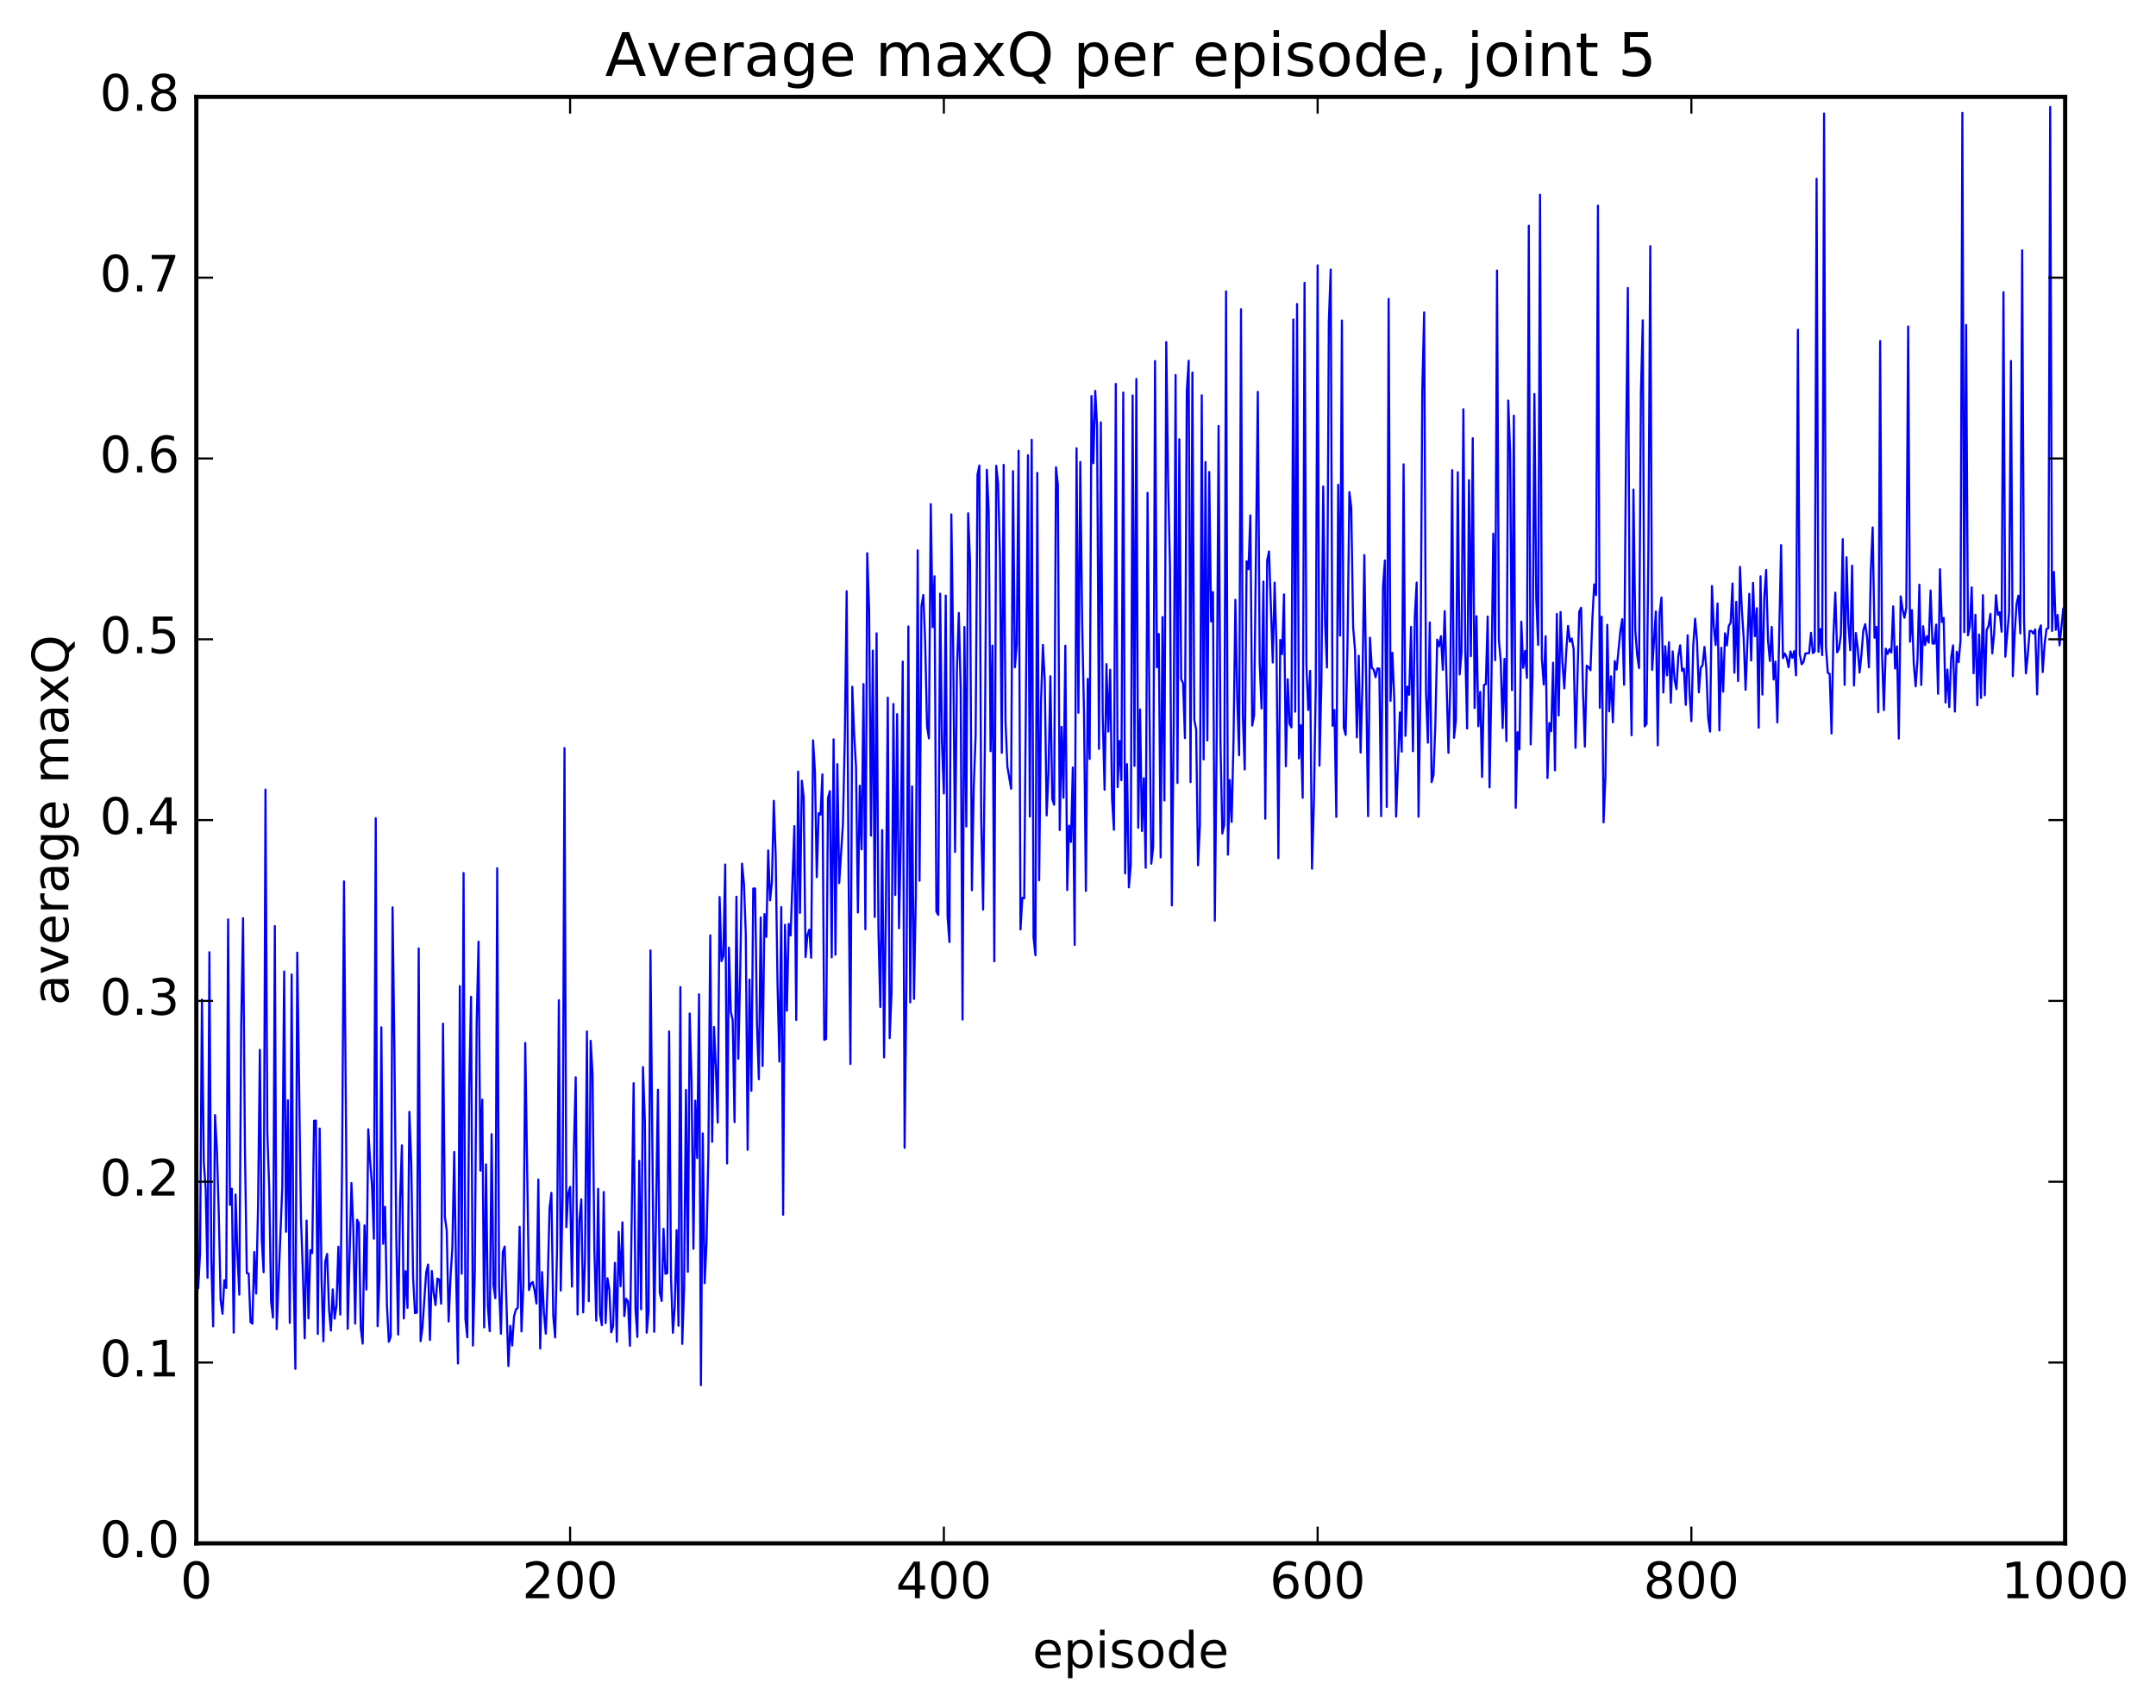 <?xml version="1.0" encoding="utf-8" standalone="no"?>
<!DOCTYPE svg PUBLIC "-//W3C//DTD SVG 1.1//EN"
  "http://www.w3.org/Graphics/SVG/1.1/DTD/svg11.dtd">
<!-- Created with matplotlib (http://matplotlib.org/) -->
<svg height="408pt" version="1.1" viewBox="0 0 515 408" width="515pt" xmlns="http://www.w3.org/2000/svg" xmlns:xlink="http://www.w3.org/1999/xlink">
 <defs>
  <style type="text/css">
*{stroke-linecap:butt;stroke-linejoin:round;stroke-miterlimit:100000;}
  </style>
 </defs>
 <g id="figure_1">
  <g id="patch_1">
   <path d="M 0 408.169 
L 515.768 408.169 
L 515.768 0 
L 0 0 
z
" style="fill:#ffffff;"/>
  </g>
  <g id="axes_1">
   <g id="patch_2">
    <path d="M 46.898 368.742 
L 493.298 368.742 
L 493.298 23.142 
L 46.898 23.142 
z
" style="fill:#ffffff;"/>
   </g>
   <g id="line2d_1">
    <path clip-path="url(#pab1130d948)" d="M 46.898 249.361 
L 47.344 307.793 
L 47.79 299.395 
L 48.237 238.807 
L 48.683 277.746 
L 49.13 284.001 
L 49.576 305.288 
L 50.022 227.512 
L 50.469 300.835 
L 50.915 316.901 
L 51.361 266.405 
L 51.808 274.601 
L 52.254 289.773 
L 52.701 310.57 
L 53.147 313.895 
L 53.593 305.869 
L 54.04 307.733 
L 54.486 219.655 
L 54.933 287.885 
L 55.379 284.012 
L 55.825 318.395 
L 56.272 285.397 
L 56.718 299.731 
L 57.165 309.317 
L 57.611 245.577 
L 58.057 219.372 
L 58.504 274.117 
L 58.95 304.179 
L 59.397 304.303 
L 59.843 315.864 
L 60.289 316.261 
L 60.736 299.124 
L 61.182 309.07 
L 61.629 288.828 
L 62.075 250.839 
L 62.522 296.047 
L 62.968 303.965 
L 63.414 188.643 
L 63.861 270.671 
L 64.307 283.868 
L 64.754 310.915 
L 65.2 314.803 
L 65.646 221.254 
L 66.093 317.561 
L 67.432 283.513 
L 67.878 232.112 
L 68.325 294.306 
L 68.771 262.89 
L 69.218 316.062 
L 69.664 232.817 
L 70.11 302.98 
L 70.557 327.06 
L 71.003 227.614 
L 71.896 291.284 
L 72.342 303.925 
L 72.789 319.759 
L 73.235 291.626 
L 73.681 315.003 
L 74.128 298.71 
L 74.574 299.406 
L 75.021 267.782 
L 75.467 267.726 
L 75.913 318.722 
L 76.36 269.63 
L 76.806 305.56 
L 77.253 320.482 
L 77.699 301.413 
L 78.145 299.593 
L 78.592 312.797 
L 79.038 317.933 
L 79.485 308.068 
L 79.931 315.063 
L 80.377 311.858 
L 80.824 297.871 
L 81.27 314.1 
L 81.717 278.121 
L 82.163 210.586 
L 83.056 317.509 
L 83.949 282.649 
L 84.395 293.565 
L 84.841 316.26 
L 85.288 291.425 
L 85.734 292.252 
L 86.181 317.376 
L 86.627 321.033 
L 87.073 292.776 
L 87.52 308.104 
L 87.966 269.798 
L 88.413 277.514 
L 88.859 283.23 
L 89.305 295.954 
L 89.752 195.473 
L 90.198 316.854 
L 90.645 305.58 
L 91.091 245.444 
L 91.537 297.174 
L 91.984 288.346 
L 92.43 311.903 
L 92.877 320.593 
L 93.323 319.349 
L 93.769 216.791 
L 94.216 251.337 
L 94.662 295.784 
L 95.109 318.871 
L 95.555 286.948 
L 96.001 273.645 
L 96.448 315.02 
L 96.894 303.701 
L 97.341 312.473 
L 97.787 265.641 
L 98.234 277.731 
L 98.68 305.306 
L 99.126 313.736 
L 99.573 313.625 
L 100.019 226.594 
L 100.466 320.45 
L 100.912 317.19 
L 101.805 303.983 
L 102.251 302.133 
L 102.698 320.17 
L 103.144 303.664 
L 103.59 308.887 
L 104.037 311.82 
L 104.483 305.472 
L 104.93 305.758 
L 105.376 311.502 
L 105.822 244.579 
L 106.269 290.771 
L 106.715 294.038 
L 107.162 315.746 
L 107.608 305.316 
L 108.054 297.984 
L 108.501 275.23 
L 108.947 304.165 
L 109.394 325.771 
L 109.84 235.616 
L 110.286 304.316 
L 110.733 208.587 
L 111.179 315.062 
L 111.626 319.521 
L 112.072 260.028 
L 112.518 238.155 
L 112.965 321.5 
L 113.411 304.255 
L 113.858 244.625 
L 114.304 224.996 
L 114.75 279.698 
L 115.197 262.741 
L 115.643 317.142 
L 116.09 278.2 
L 116.536 312.041 
L 116.982 318.061 
L 117.429 270.949 
L 117.875 307.1 
L 118.322 310.185 
L 118.768 207.449 
L 119.214 307.351 
L 119.661 318.656 
L 120.107 299.128 
L 120.553 297.835 
L 121.446 326.387 
L 121.893 316.765 
L 122.339 321.491 
L 122.785 314.521 
L 123.232 312.852 
L 123.678 312.481 
L 124.125 293.104 
L 124.571 318.108 
L 125.017 307.003 
L 125.464 249.188 
L 126.357 308.242 
L 126.803 306.702 
L 127.249 306.292 
L 127.696 308.323 
L 128.142 311.457 
L 128.589 281.829 
L 129.035 322.201 
L 129.482 303.926 
L 129.928 313.756 
L 130.374 318.652 
L 130.821 306.731 
L 131.267 288.701 
L 131.714 285 
L 132.16 314.399 
L 132.606 319.553 
L 133.053 298.955 
L 133.499 238.976 
L 133.946 308.36 
L 134.392 285.537 
L 134.838 178.721 
L 135.285 293.208 
L 135.731 285.205 
L 136.178 283.582 
L 136.624 307.407 
L 137.07 275.046 
L 137.517 257.387 
L 137.963 314.065 
L 138.41 291.391 
L 138.856 286.555 
L 139.302 313.562 
L 139.749 300.714 
L 140.195 246.443 
L 140.642 310.885 
L 141.088 248.668 
L 141.534 256.528 
L 141.981 298.521 
L 142.427 315.546 
L 142.874 284.049 
L 143.32 313.983 
L 143.766 316.632 
L 144.213 284.798 
L 144.659 316.114 
L 145.106 305.403 
L 145.552 308.048 
L 145.998 318.326 
L 146.445 316.922 
L 146.891 301.723 
L 147.338 320.593 
L 147.784 294.311 
L 148.23 307.308 
L 148.677 292.045 
L 149.123 314.456 
L 149.57 310.323 
L 150.016 310.909 
L 150.462 321.562 
L 151.355 258.798 
L 151.802 312.783 
L 152.248 319.422 
L 152.694 277.359 
L 153.141 312.831 
L 153.587 254.951 
L 154.034 267.663 
L 154.48 318.41 
L 154.926 313.234 
L 155.373 227.079 
L 156.266 318.196 
L 157.158 260.362 
L 157.605 308.834 
L 158.051 310.829 
L 158.498 293.569 
L 158.944 304.365 
L 159.39 304.173 
L 159.837 246.449 
L 160.283 305.145 
L 160.73 318.441 
L 161.176 312.244 
L 161.622 293.908 
L 162.069 316.744 
L 162.515 235.84 
L 162.962 321.086 
L 163.408 307.975 
L 163.854 260.409 
L 164.301 303.874 
L 164.747 242.149 
L 165.194 258.471 
L 165.64 298.368 
L 166.086 262.977 
L 166.533 276.687 
L 166.979 237.563 
L 167.425 330.949 
L 167.872 270.799 
L 168.318 306.569 
L 168.765 296.963 
L 169.211 275.473 
L 169.657 223.467 
L 170.104 272.802 
L 170.55 245.366 
L 170.997 255.226 
L 171.443 268.22 
L 171.889 214.306 
L 172.336 229.651 
L 172.782 228.37 
L 173.229 206.545 
L 173.675 277.993 
L 174.121 226.418 
L 174.568 241.732 
L 175.014 243.781 
L 175.461 268.108 
L 175.907 214.236 
L 176.353 252.947 
L 176.8 233.034 
L 177.246 206.345 
L 177.693 211.004 
L 178.139 222.988 
L 178.585 274.727 
L 179.032 234.047 
L 179.478 260.63 
L 179.925 212.288 
L 180.371 212.279 
L 180.817 244.718 
L 181.264 257.862 
L 181.71 219.198 
L 182.157 254.701 
L 182.603 218.399 
L 183.049 223.845 
L 183.496 203.193 
L 183.942 215.119 
L 184.389 210.706 
L 184.835 191.327 
L 185.281 204.321 
L 185.728 235.269 
L 186.174 253.654 
L 186.621 216.719 
L 187.067 290.24 
L 187.513 220.955 
L 187.96 241.487 
L 188.406 220.727 
L 188.853 223.505 
L 189.745 197.373 
L 190.192 243.701 
L 190.638 184.356 
L 191.085 218.109 
L 191.531 186.531 
L 191.977 190.523 
L 192.424 228.669 
L 192.87 223.379 
L 193.317 222.122 
L 193.763 228.85 
L 194.209 176.88 
L 194.656 184.185 
L 195.102 209.579 
L 195.549 194.289 
L 195.995 194.634 
L 196.441 185.007 
L 196.888 248.439 
L 197.334 248.238 
L 197.781 190.694 
L 198.227 189.028 
L 198.673 228.732 
L 199.12 176.64 
L 199.566 228.114 
L 200.013 182.571 
L 200.459 210.998 
L 201.352 196.803 
L 201.798 176.043 
L 202.245 141.257 
L 202.691 207.976 
L 203.137 254.208 
L 203.584 164.081 
L 204.03 175.437 
L 204.477 183.23 
L 204.923 218.031 
L 205.369 187.719 
L 205.816 202.934 
L 206.262 163.429 
L 206.709 222.036 
L 207.155 132.173 
L 207.601 145.678 
L 208.048 199.663 
L 208.494 155.463 
L 208.941 219.087 
L 209.387 151.322 
L 209.833 222.485 
L 210.28 240.607 
L 210.726 198.317 
L 211.173 252.644 
L 211.619 216.035 
L 212.065 166.683 
L 212.512 248.046 
L 212.958 237.122 
L 213.405 168.178 
L 213.851 213.841 
L 214.298 170.623 
L 214.744 221.79 
L 215.19 198.976 
L 215.637 158.072 
L 216.083 274.246 
L 216.53 233.529 
L 216.976 149.674 
L 217.422 239.499 
L 217.869 187.895 
L 218.315 238.668 
L 218.762 213.978 
L 219.208 131.497 
L 219.654 210.432 
L 220.101 144.916 
L 220.547 142.152 
L 220.994 153.367 
L 221.44 173.52 
L 221.886 176.422 
L 222.333 120.435 
L 222.779 149.856 
L 223.226 137.695 
L 223.672 217.781 
L 224.118 218.599 
L 224.565 141.846 
L 225.011 177.529 
L 225.458 189.581 
L 225.904 142.294 
L 226.35 219.142 
L 226.797 225.089 
L 227.243 122.905 
L 227.69 155.093 
L 228.136 203.572 
L 228.582 160.201 
L 229.029 146.443 
L 229.475 164.691 
L 229.922 243.593 
L 230.368 149.813 
L 230.814 197.477 
L 231.261 122.638 
L 231.707 134.18 
L 232.154 212.696 
L 232.6 187.863 
L 233.046 175.827 
L 233.493 113.382 
L 233.939 111.224 
L 234.386 195.846 
L 234.832 217.347 
L 235.278 175.672 
L 235.725 112.243 
L 236.171 122.08 
L 236.618 179.484 
L 237.064 154.244 
L 237.51 229.689 
L 237.957 111.3 
L 238.403 115.352 
L 238.85 132.315 
L 239.296 179.877 
L 239.742 111.061 
L 240.189 172.405 
L 240.635 183.176 
L 241.528 188.46 
L 241.974 112.559 
L 242.421 159.444 
L 242.867 154.04 
L 243.314 107.698 
L 243.76 222.068 
L 244.206 214.512 
L 244.653 214.631 
L 245.546 108.762 
L 245.992 195.093 
L 246.438 105.064 
L 246.885 223.993 
L 247.331 228.231 
L 247.778 112.98 
L 248.224 210.325 
L 248.67 167.623 
L 249.117 154.089 
L 249.563 162.753 
L 250.01 194.834 
L 250.456 184.424 
L 250.902 161.569 
L 251.349 190.89 
L 251.795 192.281 
L 252.242 111.641 
L 252.688 115.851 
L 253.134 198.328 
L 253.581 173.669 
L 254.027 190.625 
L 254.474 154.266 
L 254.92 212.67 
L 255.366 197.279 
L 255.813 201.168 
L 256.259 183.373 
L 256.705 225.768 
L 257.152 107.119 
L 257.598 170.292 
L 258.045 110.372 
L 258.491 148.784 
L 258.938 170.487 
L 259.384 212.87 
L 259.83 162.206 
L 260.277 181.343 
L 260.723 94.603 
L 261.17 110.675 
L 261.616 93.397 
L 262.062 102.012 
L 262.509 178.923 
L 262.955 100.909 
L 263.401 170.918 
L 263.848 188.694 
L 264.294 158.674 
L 264.741 174.793 
L 265.187 160.015 
L 265.634 190.88 
L 266.08 198.256 
L 266.526 91.722 
L 266.973 188.058 
L 267.419 177.04 
L 267.865 186.416 
L 268.312 93.776 
L 268.758 208.686 
L 269.205 182.575 
L 269.651 212.021 
L 270.098 206.661 
L 270.544 94.47 
L 270.99 182.986 
L 271.437 90.551 
L 271.883 197.776 
L 272.329 169.505 
L 272.776 198.546 
L 273.222 185.937 
L 273.669 207.334 
L 274.115 117.745 
L 274.562 168.685 
L 275.008 206.374 
L 275.454 202.434 
L 275.901 86.258 
L 276.347 159.439 
L 276.793 151.465 
L 277.24 204.86 
L 277.686 147.414 
L 278.133 191.244 
L 278.579 81.734 
L 279.026 115.141 
L 279.472 135.522 
L 279.918 216.324 
L 280.365 172.713 
L 280.811 89.594 
L 281.257 187.079 
L 281.704 104.951 
L 282.15 162.272 
L 282.597 163.227 
L 283.043 176.35 
L 283.49 93.394 
L 283.936 86.181 
L 284.382 186.872 
L 284.829 88.992 
L 285.275 172.044 
L 285.721 174.213 
L 286.168 206.745 
L 286.614 197.102 
L 287.061 94.434 
L 287.507 181.45 
L 287.954 110.391 
L 288.4 176.905 
L 288.846 112.769 
L 289.293 148.478 
L 289.739 141.439 
L 290.185 219.976 
L 290.632 175.868 
L 291.078 101.775 
L 291.525 177.024 
L 291.971 199.146 
L 292.418 197.095 
L 292.864 69.617 
L 293.31 204.209 
L 293.757 186.359 
L 294.203 196.386 
L 294.649 176.823 
L 295.096 143.302 
L 295.542 167.061 
L 295.989 180.457 
L 296.435 73.874 
L 296.882 171.272 
L 297.328 183.855 
L 297.774 134.094 
L 298.221 136.001 
L 298.667 123.131 
L 299.113 173.352 
L 299.56 170.91 
L 300.453 93.622 
L 300.899 158.505 
L 301.346 169.28 
L 301.792 138.958 
L 302.238 195.599 
L 302.685 133.914 
L 303.131 131.749 
L 304.024 158.294 
L 304.47 139.2 
L 304.917 154.571 
L 305.363 205.043 
L 305.81 152.868 
L 306.256 156.285 
L 306.702 142.017 
L 307.149 183.081 
L 307.595 162.279 
L 308.041 172.962 
L 308.488 173.81 
L 308.934 76.32 
L 309.381 170.043 
L 309.827 72.633 
L 310.274 181.214 
L 310.72 173.286 
L 311.166 190.619 
L 311.613 67.573 
L 312.059 158.851 
L 312.505 169.623 
L 312.952 160.284 
L 313.398 207.554 
L 313.845 191.531 
L 314.291 164.103 
L 314.738 63.392 
L 315.184 182.957 
L 315.63 163.552 
L 316.077 116.219 
L 316.523 148.837 
L 316.969 159.489 
L 317.416 76.802 
L 317.862 64.397 
L 318.309 173.408 
L 318.755 169.639 
L 319.202 195.191 
L 319.648 115.805 
L 320.094 151.852 
L 320.541 76.569 
L 320.987 173.861 
L 321.433 175.588 
L 321.88 153.724 
L 322.326 117.578 
L 322.773 121.344 
L 323.219 149.82 
L 323.666 155.27 
L 324.112 176.19 
L 324.558 156.651 
L 325.005 179.812 
L 325.451 162.929 
L 325.897 132.621 
L 326.79 195.017 
L 327.237 152.349 
L 327.683 159.56 
L 328.13 159.976 
L 328.576 161.808 
L 329.022 159.684 
L 329.469 159.764 
L 329.915 195 
L 330.361 140.094 
L 330.808 133.91 
L 331.254 192.808 
L 331.701 71.421 
L 332.147 167.472 
L 332.594 155.95 
L 333.04 166.901 
L 333.486 195.094 
L 334.379 170.221 
L 334.825 179.604 
L 335.272 110.94 
L 335.718 175.823 
L 336.165 164.049 
L 336.611 165.994 
L 337.058 149.769 
L 337.504 179.492 
L 337.95 147.423 
L 338.397 139.178 
L 338.843 195.135 
L 339.289 164.818 
L 339.736 93.448 
L 340.182 74.64 
L 340.629 165.323 
L 341.075 177.448 
L 341.522 148.705 
L 341.968 186.871 
L 342.414 185.223 
L 342.861 172.913 
L 343.307 152.81 
L 343.753 154.385 
L 344.2 152.007 
L 344.646 160.029 
L 345.093 146.021 
L 345.986 179.875 
L 346.432 163.468 
L 346.878 112.329 
L 347.325 176.28 
L 347.771 172.059 
L 348.217 112.831 
L 348.664 161.146 
L 349.11 155.927 
L 349.557 97.759 
L 350.003 155.093 
L 350.45 174.066 
L 350.896 114.733 
L 351.342 156.765 
L 351.789 104.703 
L 352.235 169.168 
L 352.682 147.223 
L 353.128 173.507 
L 353.574 165.302 
L 354.021 185.652 
L 354.467 163.663 
L 354.913 163.486 
L 355.36 147.295 
L 355.806 188.122 
L 356.253 162.887 
L 356.699 127.493 
L 357.146 157.745 
L 357.592 64.642 
L 358.038 152.867 
L 358.485 158.002 
L 358.931 173.942 
L 359.377 157.411 
L 359.824 177.067 
L 360.27 95.694 
L 360.717 107.854 
L 361.163 164.889 
L 361.61 99.304 
L 362.056 193.016 
L 362.502 174.932 
L 362.949 179.068 
L 363.395 148.53 
L 363.841 159.566 
L 364.288 155.529 
L 364.734 161.963 
L 365.181 53.922 
L 365.627 177.851 
L 366.074 161.464 
L 366.52 94.138 
L 366.966 143.089 
L 367.413 154.093 
L 367.859 46.507 
L 368.305 157.398 
L 368.752 163.552 
L 369.198 152.019 
L 369.645 185.89 
L 370.091 172.767 
L 370.538 174.698 
L 370.984 158.333 
L 371.43 184.055 
L 371.877 146.682 
L 372.323 170.951 
L 372.769 146.226 
L 373.216 158.265 
L 373.662 164.485 
L 374.109 155.875 
L 374.555 149.55 
L 375.002 153.353 
L 375.448 152.55 
L 375.894 155.102 
L 376.341 178.676 
L 377.233 146.143 
L 377.68 145.215 
L 378.126 165.059 
L 378.573 178.397 
L 379.019 159.048 
L 379.466 159.423 
L 379.912 160.145 
L 380.358 148.078 
L 380.805 139.634 
L 381.251 142.196 
L 381.697 49.124 
L 382.144 169.123 
L 382.59 147.328 
L 383.037 196.484 
L 383.483 185.662 
L 383.93 149.279 
L 384.376 169.955 
L 384.822 161.593 
L 385.269 172.57 
L 385.715 157.946 
L 386.161 159.983 
L 387.054 150.78 
L 387.501 147.949 
L 387.947 163.607 
L 388.394 108.991 
L 388.84 68.8 
L 389.286 152.232 
L 389.733 175.681 
L 390.179 116.956 
L 390.625 150.744 
L 391.072 156.505 
L 391.518 159.647 
L 391.965 93.808 
L 392.411 76.525 
L 392.858 173.564 
L 393.304 172.967 
L 393.75 131.471 
L 394.197 58.813 
L 394.643 160.054 
L 395.536 146.082 
L 395.982 178.09 
L 396.429 146.486 
L 396.875 142.754 
L 397.322 165.453 
L 397.768 154.374 
L 398.214 161.352 
L 398.661 153.435 
L 399.107 167.907 
L 399.553 155.648 
L 400 162.41 
L 400.446 164.645 
L 400.893 156.747 
L 401.339 154.184 
L 401.786 160.301 
L 402.232 159.76 
L 402.678 168.417 
L 403.125 151.781 
L 403.571 165.314 
L 404.017 172.311 
L 404.464 154.267 
L 404.91 147.829 
L 405.357 153.085 
L 405.803 165.423 
L 406.25 159.527 
L 406.696 158.895 
L 407.142 154.572 
L 407.589 159.906 
L 408.035 171.634 
L 408.481 174.802 
L 408.928 140.008 
L 409.374 149.805 
L 409.821 154.118 
L 410.267 144.181 
L 410.714 174.526 
L 411.16 154.767 
L 411.606 165.252 
L 412.053 151.314 
L 412.499 154.21 
L 412.945 149.551 
L 413.392 148.766 
L 413.838 139.414 
L 414.285 160.733 
L 414.731 143.8 
L 415.178 162.727 
L 415.624 135.441 
L 416.07 145.678 
L 416.517 152.54 
L 416.963 164.817 
L 417.856 141.87 
L 418.302 157.824 
L 418.749 139.251 
L 419.195 152.013 
L 419.642 145.321 
L 420.088 173.87 
L 420.534 137.694 
L 420.981 165.953 
L 421.427 142.761 
L 421.873 136.171 
L 422.32 153.027 
L 422.766 157.932 
L 423.213 149.777 
L 423.659 162.356 
L 424.106 158.066 
L 424.552 172.606 
L 425.445 130.25 
L 425.891 157.241 
L 426.337 156.15 
L 426.784 157.091 
L 427.23 159.408 
L 427.677 155.634 
L 428.123 157.173 
L 428.57 155.58 
L 429.016 161.358 
L 429.462 78.778 
L 429.909 156.31 
L 430.355 158.721 
L 430.801 158.161 
L 431.248 156.135 
L 432.141 156.06 
L 432.587 151.187 
L 433.034 156.048 
L 433.48 155.608 
L 433.926 42.713 
L 434.373 155.727 
L 434.819 150.299 
L 435.265 156.538 
L 435.712 27.122 
L 436.158 154.484 
L 436.605 160.77 
L 437.051 161.02 
L 437.498 175.259 
L 437.944 151.934 
L 438.39 141.601 
L 438.837 155.865 
L 439.283 155.012 
L 439.729 151.628 
L 440.176 128.827 
L 440.622 163.629 
L 441.069 133.151 
L 441.515 149.012 
L 441.962 155.352 
L 442.408 135.147 
L 442.854 163.779 
L 443.301 151.234 
L 443.747 154.754 
L 444.193 160.683 
L 444.64 156.408 
L 445.086 150.633 
L 445.533 149.12 
L 445.979 152.155 
L 446.425 159.433 
L 446.872 136.56 
L 447.318 126.004 
L 447.765 152.377 
L 448.211 149.772 
L 448.658 170.172 
L 449.104 81.481 
L 449.55 155.887 
L 449.997 169.66 
L 450.443 154.987 
L 450.889 156.262 
L 451.336 155.103 
L 451.782 155.918 
L 452.229 144.876 
L 452.675 159.729 
L 453.122 154.431 
L 453.568 176.473 
L 454.014 142.496 
L 454.461 145.534 
L 454.907 147.611 
L 455.353 145.182 
L 455.8 78.002 
L 456.246 153.332 
L 456.693 145.769 
L 457.139 158.579 
L 457.586 163.995 
L 458.032 157.571 
L 458.478 139.691 
L 458.925 163.666 
L 459.371 149.624 
L 459.817 154.146 
L 460.264 152.009 
L 460.71 153.551 
L 461.157 141.081 
L 461.603 153.743 
L 462.05 153.792 
L 462.496 149.23 
L 462.942 165.764 
L 463.389 135.975 
L 463.835 148.614 
L 464.281 147.628 
L 464.728 167.853 
L 465.174 159.975 
L 465.621 168.942 
L 466.067 157.247 
L 466.514 154.186 
L 466.96 170.014 
L 467.406 155.696 
L 467.853 158.204 
L 468.299 153.07 
L 468.745 26.966 
L 469.192 151.058 
L 469.638 77.637 
L 470.085 151.8 
L 470.531 149.592 
L 470.978 140.334 
L 471.424 160.868 
L 471.87 146.876 
L 472.317 168.516 
L 472.763 151.6 
L 473.209 166.758 
L 473.656 142.207 
L 474.102 166.127 
L 474.549 150.541 
L 474.995 149.578 
L 475.442 146.658 
L 475.888 156.116 
L 476.334 151.343 
L 476.781 142.195 
L 477.227 146.911 
L 477.673 146.284 
L 478.12 150.935 
L 478.566 69.809 
L 479.013 156.89 
L 479.906 146.277 
L 480.352 86.24 
L 480.798 161.555 
L 481.245 151.451 
L 481.691 144.304 
L 482.137 142.316 
L 482.584 151.341 
L 483.03 59.799 
L 483.477 148.397 
L 483.923 160.897 
L 484.37 156.47 
L 484.816 150.748 
L 485.262 150.767 
L 485.709 151.39 
L 486.155 150.383 
L 486.601 165.912 
L 487.048 150.663 
L 487.494 149.419 
L 487.941 160.578 
L 488.387 153.982 
L 488.834 150.299 
L 489.28 150.096 
L 489.726 25.557 
L 490.173 150.771 
L 490.619 136.652 
L 491.065 150.5 
L 491.512 146.905 
L 491.958 154.193 
L 492.851 145.44 
L 492.851 145.44 
" style="fill:none;stroke:#0000ff;stroke-linecap:square;stroke-width:0.5;"/>
   </g>
   <g id="patch_3">
    <path d="M 46.898 368.742 
L 46.898 23.142 
" style="fill:none;stroke:#000000;stroke-linecap:square;stroke-linejoin:miter;"/>
   </g>
   <g id="patch_4">
    <path d="M 493.298 368.742 
L 493.298 23.142 
" style="fill:none;stroke:#000000;stroke-linecap:square;stroke-linejoin:miter;"/>
   </g>
   <g id="patch_5">
    <path d="M 46.898 368.742 
L 493.298 368.742 
" style="fill:none;stroke:#000000;stroke-linecap:square;stroke-linejoin:miter;"/>
   </g>
   <g id="patch_6">
    <path d="M 46.898 23.142 
L 493.298 23.142 
" style="fill:none;stroke:#000000;stroke-linecap:square;stroke-linejoin:miter;"/>
   </g>
   <g id="matplotlib.axis_1">
    <g id="xtick_1">
     <g id="line2d_2">
      <defs>
       <path d="M 0 0 
L 0 -4 
" id="m9b02d936f1" style="stroke:#000000;stroke-width:0.5;"/>
      </defs>
      <g>
       <use style="stroke:#000000;stroke-width:0.5;" x="46.898" xlink:href="#m9b02d936f1" y="368.742"/>
      </g>
     </g>
     <g id="line2d_3">
      <defs>
       <path d="M 0 0 
L 0 4 
" id="mb9af1581ce" style="stroke:#000000;stroke-width:0.5;"/>
      </defs>
      <g>
       <use style="stroke:#000000;stroke-width:0.5;" x="46.898" xlink:href="#mb9af1581ce" y="23.142"/>
      </g>
     </g>
     <g id="text_1">
      <!-- 0 -->
      <defs>
       <path d="M 31.781 66.406 
Q 24.172 66.406 20.328 58.906 
Q 16.5 51.422 16.5 36.375 
Q 16.5 21.391 20.328 13.891 
Q 24.172 6.391 31.781 6.391 
Q 39.453 6.391 43.281 13.891 
Q 47.125 21.391 47.125 36.375 
Q 47.125 51.422 43.281 58.906 
Q 39.453 66.406 31.781 66.406 
M 31.781 74.219 
Q 44.047 74.219 50.516 64.516 
Q 56.984 54.828 56.984 36.375 
Q 56.984 17.969 50.516 8.266 
Q 44.047 -1.422 31.781 -1.422 
Q 19.531 -1.422 13.062 8.266 
Q 6.594 17.969 6.594 36.375 
Q 6.594 54.828 13.062 64.516 
Q 19.531 74.219 31.781 74.219 
" id="BitstreamVeraSans-Roman-30"/>
      </defs>
      <g transform="translate(43.08 381.86)scale(0.12 -0.12)">
       <use xlink:href="#BitstreamVeraSans-Roman-30"/>
      </g>
     </g>
    </g>
    <g id="xtick_2">
     <g id="line2d_4">
      <g>
       <use style="stroke:#000000;stroke-width:0.5;" x="136.178" xlink:href="#m9b02d936f1" y="368.742"/>
      </g>
     </g>
     <g id="line2d_5">
      <g>
       <use style="stroke:#000000;stroke-width:0.5;" x="136.178" xlink:href="#mb9af1581ce" y="23.142"/>
      </g>
     </g>
     <g id="text_2">
      <!-- 200 -->
      <defs>
       <path d="M 19.188 8.297 
L 53.609 8.297 
L 53.609 0 
L 7.328 0 
L 7.328 8.297 
Q 12.938 14.109 22.625 23.891 
Q 32.328 33.688 34.812 36.531 
Q 39.547 41.844 41.422 45.531 
Q 43.312 49.219 43.312 52.781 
Q 43.312 58.594 39.234 62.25 
Q 35.156 65.922 28.609 65.922 
Q 23.969 65.922 18.812 64.312 
Q 13.672 62.703 7.812 59.422 
L 7.812 69.391 
Q 13.766 71.781 18.938 73 
Q 24.125 74.219 28.422 74.219 
Q 39.75 74.219 46.484 68.547 
Q 53.219 62.891 53.219 53.422 
Q 53.219 48.922 51.531 44.891 
Q 49.859 40.875 45.406 35.406 
Q 44.188 33.984 37.641 27.219 
Q 31.109 20.453 19.188 8.297 
" id="BitstreamVeraSans-Roman-32"/>
      </defs>
      <g transform="translate(124.725 381.86)scale(0.12 -0.12)">
       <use xlink:href="#BitstreamVeraSans-Roman-32"/>
       <use x="63.623" xlink:href="#BitstreamVeraSans-Roman-30"/>
       <use x="127.246" xlink:href="#BitstreamVeraSans-Roman-30"/>
      </g>
     </g>
    </g>
    <g id="xtick_3">
     <g id="line2d_6">
      <g>
       <use style="stroke:#000000;stroke-width:0.5;" x="225.458" xlink:href="#m9b02d936f1" y="368.742"/>
      </g>
     </g>
     <g id="line2d_7">
      <g>
       <use style="stroke:#000000;stroke-width:0.5;" x="225.458" xlink:href="#mb9af1581ce" y="23.142"/>
      </g>
     </g>
     <g id="text_3">
      <!-- 400 -->
      <defs>
       <path d="M 37.797 64.312 
L 12.891 25.391 
L 37.797 25.391 
z
M 35.203 72.906 
L 47.609 72.906 
L 47.609 25.391 
L 58.016 25.391 
L 58.016 17.188 
L 47.609 17.188 
L 47.609 0 
L 37.797 0 
L 37.797 17.188 
L 4.891 17.188 
L 4.891 26.703 
z
" id="BitstreamVeraSans-Roman-34"/>
      </defs>
      <g transform="translate(214.005 381.86)scale(0.12 -0.12)">
       <use xlink:href="#BitstreamVeraSans-Roman-34"/>
       <use x="63.623" xlink:href="#BitstreamVeraSans-Roman-30"/>
       <use x="127.246" xlink:href="#BitstreamVeraSans-Roman-30"/>
      </g>
     </g>
    </g>
    <g id="xtick_4">
     <g id="line2d_8">
      <g>
       <use style="stroke:#000000;stroke-width:0.5;" x="314.738" xlink:href="#m9b02d936f1" y="368.742"/>
      </g>
     </g>
     <g id="line2d_9">
      <g>
       <use style="stroke:#000000;stroke-width:0.5;" x="314.738" xlink:href="#mb9af1581ce" y="23.142"/>
      </g>
     </g>
     <g id="text_4">
      <!-- 600 -->
      <defs>
       <path d="M 33.016 40.375 
Q 26.375 40.375 22.484 35.828 
Q 18.609 31.297 18.609 23.391 
Q 18.609 15.531 22.484 10.953 
Q 26.375 6.391 33.016 6.391 
Q 39.656 6.391 43.531 10.953 
Q 47.406 15.531 47.406 23.391 
Q 47.406 31.297 43.531 35.828 
Q 39.656 40.375 33.016 40.375 
M 52.594 71.297 
L 52.594 62.312 
Q 48.875 64.062 45.094 64.984 
Q 41.312 65.922 37.594 65.922 
Q 27.828 65.922 22.672 59.328 
Q 17.531 52.734 16.797 39.406 
Q 19.672 43.656 24.016 45.922 
Q 28.375 48.188 33.594 48.188 
Q 44.578 48.188 50.953 41.516 
Q 57.328 34.859 57.328 23.391 
Q 57.328 12.156 50.688 5.359 
Q 44.047 -1.422 33.016 -1.422 
Q 20.359 -1.422 13.672 8.266 
Q 6.984 17.969 6.984 36.375 
Q 6.984 53.656 15.188 63.938 
Q 23.391 74.219 37.203 74.219 
Q 40.922 74.219 44.703 73.484 
Q 48.484 72.75 52.594 71.297 
" id="BitstreamVeraSans-Roman-36"/>
      </defs>
      <g transform="translate(303.285 381.86)scale(0.12 -0.12)">
       <use xlink:href="#BitstreamVeraSans-Roman-36"/>
       <use x="63.623" xlink:href="#BitstreamVeraSans-Roman-30"/>
       <use x="127.246" xlink:href="#BitstreamVeraSans-Roman-30"/>
      </g>
     </g>
    </g>
    <g id="xtick_5">
     <g id="line2d_10">
      <g>
       <use style="stroke:#000000;stroke-width:0.5;" x="404.017" xlink:href="#m9b02d936f1" y="368.742"/>
      </g>
     </g>
     <g id="line2d_11">
      <g>
       <use style="stroke:#000000;stroke-width:0.5;" x="404.017" xlink:href="#mb9af1581ce" y="23.142"/>
      </g>
     </g>
     <g id="text_5">
      <!-- 800 -->
      <defs>
       <path d="M 31.781 34.625 
Q 24.75 34.625 20.719 30.859 
Q 16.703 27.094 16.703 20.516 
Q 16.703 13.922 20.719 10.156 
Q 24.75 6.391 31.781 6.391 
Q 38.812 6.391 42.859 10.172 
Q 46.922 13.969 46.922 20.516 
Q 46.922 27.094 42.891 30.859 
Q 38.875 34.625 31.781 34.625 
M 21.922 38.812 
Q 15.578 40.375 12.031 44.719 
Q 8.5 49.078 8.5 55.328 
Q 8.5 64.062 14.719 69.141 
Q 20.953 74.219 31.781 74.219 
Q 42.672 74.219 48.875 69.141 
Q 55.078 64.062 55.078 55.328 
Q 55.078 49.078 51.531 44.719 
Q 48 40.375 41.703 38.812 
Q 48.828 37.156 52.797 32.312 
Q 56.781 27.484 56.781 20.516 
Q 56.781 9.906 50.312 4.234 
Q 43.844 -1.422 31.781 -1.422 
Q 19.734 -1.422 13.25 4.234 
Q 6.781 9.906 6.781 20.516 
Q 6.781 27.484 10.781 32.312 
Q 14.797 37.156 21.922 38.812 
M 18.312 54.391 
Q 18.312 48.734 21.844 45.562 
Q 25.391 42.391 31.781 42.391 
Q 38.141 42.391 41.719 45.562 
Q 45.312 48.734 45.312 54.391 
Q 45.312 60.062 41.719 63.234 
Q 38.141 66.406 31.781 66.406 
Q 25.391 66.406 21.844 63.234 
Q 18.312 60.062 18.312 54.391 
" id="BitstreamVeraSans-Roman-38"/>
      </defs>
      <g transform="translate(392.565 381.86)scale(0.12 -0.12)">
       <use xlink:href="#BitstreamVeraSans-Roman-38"/>
       <use x="63.623" xlink:href="#BitstreamVeraSans-Roman-30"/>
       <use x="127.246" xlink:href="#BitstreamVeraSans-Roman-30"/>
      </g>
     </g>
    </g>
    <g id="xtick_6">
     <g id="line2d_12">
      <g>
       <use style="stroke:#000000;stroke-width:0.5;" x="493.298" xlink:href="#m9b02d936f1" y="368.742"/>
      </g>
     </g>
     <g id="line2d_13">
      <g>
       <use style="stroke:#000000;stroke-width:0.5;" x="493.298" xlink:href="#mb9af1581ce" y="23.142"/>
      </g>
     </g>
     <g id="text_6">
      <!-- 1000 -->
      <defs>
       <path d="M 12.406 8.297 
L 28.516 8.297 
L 28.516 63.922 
L 10.984 60.406 
L 10.984 69.391 
L 28.422 72.906 
L 38.281 72.906 
L 38.281 8.297 
L 54.391 8.297 
L 54.391 0 
L 12.406 0 
z
" id="BitstreamVeraSans-Roman-31"/>
      </defs>
      <g transform="translate(478.027 381.86)scale(0.12 -0.12)">
       <use xlink:href="#BitstreamVeraSans-Roman-31"/>
       <use x="63.623" xlink:href="#BitstreamVeraSans-Roman-30"/>
       <use x="127.246" xlink:href="#BitstreamVeraSans-Roman-30"/>
       <use x="190.869" xlink:href="#BitstreamVeraSans-Roman-30"/>
      </g>
     </g>
    </g>
    <g id="text_7">
     <!-- episode -->
     <defs>
      <path d="M 56.203 29.594 
L 56.203 25.203 
L 14.891 25.203 
Q 15.484 15.922 20.484 11.062 
Q 25.484 6.203 34.422 6.203 
Q 39.594 6.203 44.453 7.469 
Q 49.312 8.734 54.109 11.281 
L 54.109 2.781 
Q 49.266 0.734 44.188 -0.344 
Q 39.109 -1.422 33.891 -1.422 
Q 20.797 -1.422 13.156 6.188 
Q 5.516 13.812 5.516 26.812 
Q 5.516 40.234 12.766 48.109 
Q 20.016 56 32.328 56 
Q 43.359 56 49.781 48.891 
Q 56.203 41.797 56.203 29.594 
M 47.219 32.234 
Q 47.125 39.594 43.094 43.984 
Q 39.062 48.391 32.422 48.391 
Q 24.906 48.391 20.391 44.141 
Q 15.875 39.891 15.188 32.172 
z
" id="BitstreamVeraSans-Roman-65"/>
      <path d="M 18.109 8.203 
L 18.109 -20.797 
L 9.078 -20.797 
L 9.078 54.688 
L 18.109 54.688 
L 18.109 46.391 
Q 20.953 51.266 25.266 53.625 
Q 29.594 56 35.594 56 
Q 45.562 56 51.781 48.094 
Q 58.016 40.188 58.016 27.297 
Q 58.016 14.406 51.781 6.484 
Q 45.562 -1.422 35.594 -1.422 
Q 29.594 -1.422 25.266 0.953 
Q 20.953 3.328 18.109 8.203 
M 48.688 27.297 
Q 48.688 37.203 44.609 42.844 
Q 40.531 48.484 33.406 48.484 
Q 26.266 48.484 22.188 42.844 
Q 18.109 37.203 18.109 27.297 
Q 18.109 17.391 22.188 11.75 
Q 26.266 6.109 33.406 6.109 
Q 40.531 6.109 44.609 11.75 
Q 48.688 17.391 48.688 27.297 
" id="BitstreamVeraSans-Roman-70"/>
      <path d="M 44.281 53.078 
L 44.281 44.578 
Q 40.484 46.531 36.375 47.5 
Q 32.281 48.484 27.875 48.484 
Q 21.188 48.484 17.844 46.438 
Q 14.5 44.391 14.5 40.281 
Q 14.5 37.156 16.891 35.375 
Q 19.281 33.594 26.516 31.984 
L 29.594 31.297 
Q 39.156 29.25 43.188 25.516 
Q 47.219 21.781 47.219 15.094 
Q 47.219 7.469 41.188 3.016 
Q 35.156 -1.422 24.609 -1.422 
Q 20.219 -1.422 15.453 -0.562 
Q 10.688 0.297 5.422 2 
L 5.422 11.281 
Q 10.406 8.688 15.234 7.391 
Q 20.062 6.109 24.812 6.109 
Q 31.156 6.109 34.562 8.281 
Q 37.984 10.453 37.984 14.406 
Q 37.984 18.062 35.516 20.016 
Q 33.062 21.969 24.703 23.781 
L 21.578 24.516 
Q 13.234 26.266 9.516 29.906 
Q 5.812 33.547 5.812 39.891 
Q 5.812 47.609 11.281 51.797 
Q 16.75 56 26.812 56 
Q 31.781 56 36.172 55.266 
Q 40.578 54.547 44.281 53.078 
" id="BitstreamVeraSans-Roman-73"/>
      <path d="M 9.422 54.688 
L 18.406 54.688 
L 18.406 0 
L 9.422 0 
z
M 9.422 75.984 
L 18.406 75.984 
L 18.406 64.594 
L 9.422 64.594 
z
" id="BitstreamVeraSans-Roman-69"/>
      <path d="M 30.609 48.391 
Q 23.391 48.391 19.188 42.75 
Q 14.984 37.109 14.984 27.297 
Q 14.984 17.484 19.156 11.844 
Q 23.344 6.203 30.609 6.203 
Q 37.797 6.203 41.984 11.859 
Q 46.188 17.531 46.188 27.297 
Q 46.188 37.016 41.984 42.703 
Q 37.797 48.391 30.609 48.391 
M 30.609 56 
Q 42.328 56 49.016 48.375 
Q 55.719 40.766 55.719 27.297 
Q 55.719 13.875 49.016 6.219 
Q 42.328 -1.422 30.609 -1.422 
Q 18.844 -1.422 12.172 6.219 
Q 5.516 13.875 5.516 27.297 
Q 5.516 40.766 12.172 48.375 
Q 18.844 56 30.609 56 
" id="BitstreamVeraSans-Roman-6f"/>
      <path d="M 45.406 46.391 
L 45.406 75.984 
L 54.391 75.984 
L 54.391 0 
L 45.406 0 
L 45.406 8.203 
Q 42.578 3.328 38.25 0.953 
Q 33.938 -1.422 27.875 -1.422 
Q 17.969 -1.422 11.734 6.484 
Q 5.516 14.406 5.516 27.297 
Q 5.516 40.188 11.734 48.094 
Q 17.969 56 27.875 56 
Q 33.938 56 38.25 53.625 
Q 42.578 51.266 45.406 46.391 
M 14.797 27.297 
Q 14.797 17.391 18.875 11.75 
Q 22.953 6.109 30.078 6.109 
Q 37.203 6.109 41.297 11.75 
Q 45.406 17.391 45.406 27.297 
Q 45.406 37.203 41.297 42.844 
Q 37.203 48.484 30.078 48.484 
Q 22.953 48.484 18.875 42.844 
Q 14.797 37.203 14.797 27.297 
" id="BitstreamVeraSans-Roman-64"/>
     </defs>
     <g transform="translate(246.632 398.474)scale(0.12 -0.12)">
      <use xlink:href="#BitstreamVeraSans-Roman-65"/>
      <use x="61.523" xlink:href="#BitstreamVeraSans-Roman-70"/>
      <use x="125.0" xlink:href="#BitstreamVeraSans-Roman-69"/>
      <use x="152.783" xlink:href="#BitstreamVeraSans-Roman-73"/>
      <use x="204.883" xlink:href="#BitstreamVeraSans-Roman-6f"/>
      <use x="266.064" xlink:href="#BitstreamVeraSans-Roman-64"/>
      <use x="329.541" xlink:href="#BitstreamVeraSans-Roman-65"/>
     </g>
    </g>
   </g>
   <g id="matplotlib.axis_2">
    <g id="ytick_1">
     <g id="line2d_14">
      <defs>
       <path d="M 0 0 
L 4 0 
" id="md0af2903ee" style="stroke:#000000;stroke-width:0.5;"/>
      </defs>
      <g>
       <use style="stroke:#000000;stroke-width:0.5;" x="46.898" xlink:href="#md0af2903ee" y="368.742"/>
      </g>
     </g>
     <g id="line2d_15">
      <defs>
       <path d="M 0 0 
L -4 0 
" id="m723f3bd967" style="stroke:#000000;stroke-width:0.5;"/>
      </defs>
      <g>
       <use style="stroke:#000000;stroke-width:0.5;" x="493.298" xlink:href="#m723f3bd967" y="368.742"/>
      </g>
     </g>
     <g id="text_8">
      <!-- 0.0 -->
      <defs>
       <path d="M 10.688 12.406 
L 21 12.406 
L 21 0 
L 10.688 0 
z
" id="BitstreamVeraSans-Roman-2e"/>
      </defs>
      <g transform="translate(23.814 372.053)scale(0.12 -0.12)">
       <use xlink:href="#BitstreamVeraSans-Roman-30"/>
       <use x="63.623" xlink:href="#BitstreamVeraSans-Roman-2e"/>
       <use x="95.41" xlink:href="#BitstreamVeraSans-Roman-30"/>
      </g>
     </g>
    </g>
    <g id="ytick_2">
     <g id="line2d_16">
      <g>
       <use style="stroke:#000000;stroke-width:0.5;" x="46.898" xlink:href="#md0af2903ee" y="325.542"/>
      </g>
     </g>
     <g id="line2d_17">
      <g>
       <use style="stroke:#000000;stroke-width:0.5;" x="493.298" xlink:href="#m723f3bd967" y="325.542"/>
      </g>
     </g>
     <g id="text_9">
      <!-- 0.1 -->
      <g transform="translate(23.814 328.853)scale(0.12 -0.12)">
       <use xlink:href="#BitstreamVeraSans-Roman-30"/>
       <use x="63.623" xlink:href="#BitstreamVeraSans-Roman-2e"/>
       <use x="95.41" xlink:href="#BitstreamVeraSans-Roman-31"/>
      </g>
     </g>
    </g>
    <g id="ytick_3">
     <g id="line2d_18">
      <g>
       <use style="stroke:#000000;stroke-width:0.5;" x="46.898" xlink:href="#md0af2903ee" y="282.342"/>
      </g>
     </g>
     <g id="line2d_19">
      <g>
       <use style="stroke:#000000;stroke-width:0.5;" x="493.298" xlink:href="#m723f3bd967" y="282.342"/>
      </g>
     </g>
     <g id="text_10">
      <!-- 0.2 -->
      <g transform="translate(23.814 285.653)scale(0.12 -0.12)">
       <use xlink:href="#BitstreamVeraSans-Roman-30"/>
       <use x="63.623" xlink:href="#BitstreamVeraSans-Roman-2e"/>
       <use x="95.41" xlink:href="#BitstreamVeraSans-Roman-32"/>
      </g>
     </g>
    </g>
    <g id="ytick_4">
     <g id="line2d_20">
      <g>
       <use style="stroke:#000000;stroke-width:0.5;" x="46.898" xlink:href="#md0af2903ee" y="239.142"/>
      </g>
     </g>
     <g id="line2d_21">
      <g>
       <use style="stroke:#000000;stroke-width:0.5;" x="493.298" xlink:href="#m723f3bd967" y="239.142"/>
      </g>
     </g>
     <g id="text_11">
      <!-- 0.3 -->
      <defs>
       <path d="M 40.578 39.312 
Q 47.656 37.797 51.625 33 
Q 55.609 28.219 55.609 21.188 
Q 55.609 10.406 48.188 4.484 
Q 40.766 -1.422 27.094 -1.422 
Q 22.516 -1.422 17.656 -0.516 
Q 12.797 0.391 7.625 2.203 
L 7.625 11.719 
Q 11.719 9.328 16.594 8.109 
Q 21.484 6.891 26.812 6.891 
Q 36.078 6.891 40.938 10.547 
Q 45.797 14.203 45.797 21.188 
Q 45.797 27.641 41.281 31.266 
Q 36.766 34.906 28.719 34.906 
L 20.219 34.906 
L 20.219 43.016 
L 29.109 43.016 
Q 36.375 43.016 40.234 45.922 
Q 44.094 48.828 44.094 54.297 
Q 44.094 59.906 40.109 62.906 
Q 36.141 65.922 28.719 65.922 
Q 24.656 65.922 20.016 65.031 
Q 15.375 64.156 9.812 62.312 
L 9.812 71.094 
Q 15.438 72.656 20.344 73.438 
Q 25.25 74.219 29.594 74.219 
Q 40.828 74.219 47.359 69.109 
Q 53.906 64.016 53.906 55.328 
Q 53.906 49.266 50.438 45.094 
Q 46.969 40.922 40.578 39.312 
" id="BitstreamVeraSans-Roman-33"/>
      </defs>
      <g transform="translate(23.814 242.453)scale(0.12 -0.12)">
       <use xlink:href="#BitstreamVeraSans-Roman-30"/>
       <use x="63.623" xlink:href="#BitstreamVeraSans-Roman-2e"/>
       <use x="95.41" xlink:href="#BitstreamVeraSans-Roman-33"/>
      </g>
     </g>
    </g>
    <g id="ytick_5">
     <g id="line2d_22">
      <g>
       <use style="stroke:#000000;stroke-width:0.5;" x="46.898" xlink:href="#md0af2903ee" y="195.942"/>
      </g>
     </g>
     <g id="line2d_23">
      <g>
       <use style="stroke:#000000;stroke-width:0.5;" x="493.298" xlink:href="#m723f3bd967" y="195.942"/>
      </g>
     </g>
     <g id="text_12">
      <!-- 0.4 -->
      <g transform="translate(23.814 199.253)scale(0.12 -0.12)">
       <use xlink:href="#BitstreamVeraSans-Roman-30"/>
       <use x="63.623" xlink:href="#BitstreamVeraSans-Roman-2e"/>
       <use x="95.41" xlink:href="#BitstreamVeraSans-Roman-34"/>
      </g>
     </g>
    </g>
    <g id="ytick_6">
     <g id="line2d_24">
      <g>
       <use style="stroke:#000000;stroke-width:0.5;" x="46.898" xlink:href="#md0af2903ee" y="152.742"/>
      </g>
     </g>
     <g id="line2d_25">
      <g>
       <use style="stroke:#000000;stroke-width:0.5;" x="493.298" xlink:href="#m723f3bd967" y="152.742"/>
      </g>
     </g>
     <g id="text_13">
      <!-- 0.5 -->
      <defs>
       <path d="M 10.797 72.906 
L 49.516 72.906 
L 49.516 64.594 
L 19.828 64.594 
L 19.828 46.734 
Q 21.969 47.469 24.109 47.828 
Q 26.266 48.188 28.422 48.188 
Q 40.625 48.188 47.75 41.5 
Q 54.891 34.812 54.891 23.391 
Q 54.891 11.625 47.562 5.094 
Q 40.234 -1.422 26.906 -1.422 
Q 22.312 -1.422 17.547 -0.641 
Q 12.797 0.141 7.719 1.703 
L 7.719 11.625 
Q 12.109 9.234 16.797 8.062 
Q 21.484 6.891 26.703 6.891 
Q 35.156 6.891 40.078 11.328 
Q 45.016 15.766 45.016 23.391 
Q 45.016 31 40.078 35.438 
Q 35.156 39.891 26.703 39.891 
Q 22.75 39.891 18.812 39.016 
Q 14.891 38.141 10.797 36.281 
z
" id="BitstreamVeraSans-Roman-35"/>
      </defs>
      <g transform="translate(23.814 156.053)scale(0.12 -0.12)">
       <use xlink:href="#BitstreamVeraSans-Roman-30"/>
       <use x="63.623" xlink:href="#BitstreamVeraSans-Roman-2e"/>
       <use x="95.41" xlink:href="#BitstreamVeraSans-Roman-35"/>
      </g>
     </g>
    </g>
    <g id="ytick_7">
     <g id="line2d_26">
      <g>
       <use style="stroke:#000000;stroke-width:0.5;" x="46.898" xlink:href="#md0af2903ee" y="109.542"/>
      </g>
     </g>
     <g id="line2d_27">
      <g>
       <use style="stroke:#000000;stroke-width:0.5;" x="493.298" xlink:href="#m723f3bd967" y="109.542"/>
      </g>
     </g>
     <g id="text_14">
      <!-- 0.6 -->
      <g transform="translate(23.814 112.853)scale(0.12 -0.12)">
       <use xlink:href="#BitstreamVeraSans-Roman-30"/>
       <use x="63.623" xlink:href="#BitstreamVeraSans-Roman-2e"/>
       <use x="95.41" xlink:href="#BitstreamVeraSans-Roman-36"/>
      </g>
     </g>
    </g>
    <g id="ytick_8">
     <g id="line2d_28">
      <g>
       <use style="stroke:#000000;stroke-width:0.5;" x="46.898" xlink:href="#md0af2903ee" y="66.342"/>
      </g>
     </g>
     <g id="line2d_29">
      <g>
       <use style="stroke:#000000;stroke-width:0.5;" x="493.298" xlink:href="#m723f3bd967" y="66.342"/>
      </g>
     </g>
     <g id="text_15">
      <!-- 0.7 -->
      <defs>
       <path d="M 8.203 72.906 
L 55.078 72.906 
L 55.078 68.703 
L 28.609 0 
L 18.312 0 
L 43.219 64.594 
L 8.203 64.594 
z
" id="BitstreamVeraSans-Roman-37"/>
      </defs>
      <g transform="translate(23.814 69.653)scale(0.12 -0.12)">
       <use xlink:href="#BitstreamVeraSans-Roman-30"/>
       <use x="63.623" xlink:href="#BitstreamVeraSans-Roman-2e"/>
       <use x="95.41" xlink:href="#BitstreamVeraSans-Roman-37"/>
      </g>
     </g>
    </g>
    <g id="ytick_9">
     <g id="line2d_30">
      <g>
       <use style="stroke:#000000;stroke-width:0.5;" x="46.898" xlink:href="#md0af2903ee" y="23.142"/>
      </g>
     </g>
     <g id="line2d_31">
      <g>
       <use style="stroke:#000000;stroke-width:0.5;" x="493.298" xlink:href="#m723f3bd967" y="23.142"/>
      </g>
     </g>
     <g id="text_16">
      <!-- 0.8 -->
      <g transform="translate(23.814 26.453)scale(0.12 -0.12)">
       <use xlink:href="#BitstreamVeraSans-Roman-30"/>
       <use x="63.623" xlink:href="#BitstreamVeraSans-Roman-2e"/>
       <use x="95.41" xlink:href="#BitstreamVeraSans-Roman-38"/>
      </g>
     </g>
    </g>
    <g id="text_17">
     <!-- average maxQ -->
     <defs>
      <path d="M 54.891 54.688 
L 35.109 28.078 
L 55.906 0 
L 45.312 0 
L 29.391 21.484 
L 13.484 0 
L 2.875 0 
L 24.125 28.609 
L 4.688 54.688 
L 15.281 54.688 
L 29.781 35.203 
L 44.281 54.688 
z
" id="BitstreamVeraSans-Roman-78"/>
      <path d="M 34.281 27.484 
Q 23.391 27.484 19.188 25 
Q 14.984 22.516 14.984 16.5 
Q 14.984 11.719 18.141 8.906 
Q 21.297 6.109 26.703 6.109 
Q 34.188 6.109 38.703 11.406 
Q 43.219 16.703 43.219 25.484 
L 43.219 27.484 
z
M 52.203 31.203 
L 52.203 0 
L 43.219 0 
L 43.219 8.297 
Q 40.141 3.328 35.547 0.953 
Q 30.953 -1.422 24.312 -1.422 
Q 15.922 -1.422 10.953 3.297 
Q 6 8.016 6 15.922 
Q 6 25.141 12.172 29.828 
Q 18.359 34.516 30.609 34.516 
L 43.219 34.516 
L 43.219 35.406 
Q 43.219 41.609 39.141 45 
Q 35.062 48.391 27.688 48.391 
Q 23 48.391 18.547 47.266 
Q 14.109 46.141 10.016 43.891 
L 10.016 52.203 
Q 14.938 54.109 19.578 55.047 
Q 24.219 56 28.609 56 
Q 40.484 56 46.344 49.844 
Q 52.203 43.703 52.203 31.203 
" id="BitstreamVeraSans-Roman-61"/>
      <path d="M 39.406 66.219 
Q 28.656 66.219 22.328 58.203 
Q 16.016 50.203 16.016 36.375 
Q 16.016 22.609 22.328 14.594 
Q 28.656 6.594 39.406 6.594 
Q 50.141 6.594 56.422 14.594 
Q 62.703 22.609 62.703 36.375 
Q 62.703 50.203 56.422 58.203 
Q 50.141 66.219 39.406 66.219 
M 53.219 1.312 
L 66.219 -12.891 
L 54.297 -12.891 
L 43.5 -1.219 
Q 41.891 -1.312 41.031 -1.359 
Q 40.188 -1.422 39.406 -1.422 
Q 24.031 -1.422 14.812 8.859 
Q 5.609 19.141 5.609 36.375 
Q 5.609 53.656 14.812 63.938 
Q 24.031 74.219 39.406 74.219 
Q 54.734 74.219 63.906 63.938 
Q 73.094 53.656 73.094 36.375 
Q 73.094 23.688 67.984 14.641 
Q 62.891 5.609 53.219 1.312 
" id="BitstreamVeraSans-Roman-51"/>
      <path d="M 2.984 54.688 
L 12.5 54.688 
L 29.594 8.797 
L 46.688 54.688 
L 56.203 54.688 
L 35.688 0 
L 23.484 0 
z
" id="BitstreamVeraSans-Roman-76"/>
      <path id="BitstreamVeraSans-Roman-20"/>
      <path d="M 52 44.188 
Q 55.375 50.25 60.062 53.125 
Q 64.75 56 71.094 56 
Q 79.641 56 84.281 50.016 
Q 88.922 44.047 88.922 33.016 
L 88.922 0 
L 79.891 0 
L 79.891 32.719 
Q 79.891 40.578 77.094 44.375 
Q 74.312 48.188 68.609 48.188 
Q 61.625 48.188 57.562 43.547 
Q 53.516 38.922 53.516 30.906 
L 53.516 0 
L 44.484 0 
L 44.484 32.719 
Q 44.484 40.625 41.703 44.406 
Q 38.922 48.188 33.109 48.188 
Q 26.219 48.188 22.156 43.531 
Q 18.109 38.875 18.109 30.906 
L 18.109 0 
L 9.078 0 
L 9.078 54.688 
L 18.109 54.688 
L 18.109 46.188 
Q 21.188 51.219 25.484 53.609 
Q 29.781 56 35.688 56 
Q 41.656 56 45.828 52.969 
Q 50 49.953 52 44.188 
" id="BitstreamVeraSans-Roman-6d"/>
      <path d="M 45.406 27.984 
Q 45.406 37.75 41.375 43.109 
Q 37.359 48.484 30.078 48.484 
Q 22.859 48.484 18.828 43.109 
Q 14.797 37.75 14.797 27.984 
Q 14.797 18.266 18.828 12.891 
Q 22.859 7.516 30.078 7.516 
Q 37.359 7.516 41.375 12.891 
Q 45.406 18.266 45.406 27.984 
M 54.391 6.781 
Q 54.391 -7.172 48.188 -13.984 
Q 42 -20.797 29.203 -20.797 
Q 24.469 -20.797 20.266 -20.094 
Q 16.062 -19.391 12.109 -17.922 
L 12.109 -9.188 
Q 16.062 -11.328 19.922 -12.344 
Q 23.781 -13.375 27.781 -13.375 
Q 36.625 -13.375 41.016 -8.766 
Q 45.406 -4.156 45.406 5.172 
L 45.406 9.625 
Q 42.625 4.781 38.281 2.391 
Q 33.938 0 27.875 0 
Q 17.828 0 11.672 7.656 
Q 5.516 15.328 5.516 27.984 
Q 5.516 40.672 11.672 48.328 
Q 17.828 56 27.875 56 
Q 33.938 56 38.281 53.609 
Q 42.625 51.219 45.406 46.391 
L 45.406 54.688 
L 54.391 54.688 
z
" id="BitstreamVeraSans-Roman-67"/>
      <path d="M 41.109 46.297 
Q 39.594 47.172 37.812 47.578 
Q 36.031 48 33.891 48 
Q 26.266 48 22.188 43.047 
Q 18.109 38.094 18.109 28.812 
L 18.109 0 
L 9.078 0 
L 9.078 54.688 
L 18.109 54.688 
L 18.109 46.188 
Q 20.953 51.172 25.484 53.578 
Q 30.031 56 36.531 56 
Q 37.453 56 38.578 55.875 
Q 39.703 55.766 41.062 55.516 
z
" id="BitstreamVeraSans-Roman-72"/>
     </defs>
     <g transform="translate(16.318 240.209)rotate(-90.0)scale(0.12 -0.12)">
      <use xlink:href="#BitstreamVeraSans-Roman-61"/>
      <use x="61.279" xlink:href="#BitstreamVeraSans-Roman-76"/>
      <use x="120.459" xlink:href="#BitstreamVeraSans-Roman-65"/>
      <use x="181.982" xlink:href="#BitstreamVeraSans-Roman-72"/>
      <use x="223.096" xlink:href="#BitstreamVeraSans-Roman-61"/>
      <use x="284.375" xlink:href="#BitstreamVeraSans-Roman-67"/>
      <use x="347.852" xlink:href="#BitstreamVeraSans-Roman-65"/>
      <use x="409.375" xlink:href="#BitstreamVeraSans-Roman-20"/>
      <use x="441.162" xlink:href="#BitstreamVeraSans-Roman-6d"/>
      <use x="538.574" xlink:href="#BitstreamVeraSans-Roman-61"/>
      <use x="599.854" xlink:href="#BitstreamVeraSans-Roman-78"/>
      <use x="659.033" xlink:href="#BitstreamVeraSans-Roman-51"/>
     </g>
    </g>
   </g>
   <g id="text_18">
    <!-- Average maxQ per episode, joint 5 -->
    <defs>
     <path d="M 18.312 70.219 
L 18.312 54.688 
L 36.812 54.688 
L 36.812 47.703 
L 18.312 47.703 
L 18.312 18.016 
Q 18.312 11.328 20.141 9.422 
Q 21.969 7.516 27.594 7.516 
L 36.812 7.516 
L 36.812 0 
L 27.594 0 
Q 17.188 0 13.234 3.875 
Q 9.281 7.766 9.281 18.016 
L 9.281 47.703 
L 2.688 47.703 
L 2.688 54.688 
L 9.281 54.688 
L 9.281 70.219 
z
" id="BitstreamVeraSans-Roman-74"/>
     <path d="M 11.719 12.406 
L 22.016 12.406 
L 22.016 4 
L 14.016 -11.625 
L 7.719 -11.625 
L 11.719 4 
z
" id="BitstreamVeraSans-Roman-2c"/>
     <path d="M 54.891 33.016 
L 54.891 0 
L 45.906 0 
L 45.906 32.719 
Q 45.906 40.484 42.875 44.328 
Q 39.844 48.188 33.797 48.188 
Q 26.516 48.188 22.312 43.547 
Q 18.109 38.922 18.109 30.906 
L 18.109 0 
L 9.078 0 
L 9.078 54.688 
L 18.109 54.688 
L 18.109 46.188 
Q 21.344 51.125 25.703 53.562 
Q 30.078 56 35.797 56 
Q 45.219 56 50.047 50.172 
Q 54.891 44.344 54.891 33.016 
" id="BitstreamVeraSans-Roman-6e"/>
     <path d="M 9.422 54.688 
L 18.406 54.688 
L 18.406 -0.984 
Q 18.406 -11.422 14.422 -16.109 
Q 10.453 -20.797 1.609 -20.797 
L -1.812 -20.797 
L -1.812 -13.188 
L 0.594 -13.188 
Q 5.719 -13.188 7.562 -10.812 
Q 9.422 -8.453 9.422 -0.984 
z
M 9.422 75.984 
L 18.406 75.984 
L 18.406 64.594 
L 9.422 64.594 
z
" id="BitstreamVeraSans-Roman-6a"/>
     <path d="M 34.188 63.188 
L 20.797 26.906 
L 47.609 26.906 
z
M 28.609 72.906 
L 39.797 72.906 
L 67.578 0 
L 57.328 0 
L 50.688 18.703 
L 17.828 18.703 
L 11.188 0 
L 0.781 0 
z
" id="BitstreamVeraSans-Roman-41"/>
    </defs>
    <g transform="translate(144.536 18.142)scale(0.144 -0.144)">
     <use xlink:href="#BitstreamVeraSans-Roman-41"/>
     <use x="68.33" xlink:href="#BitstreamVeraSans-Roman-76"/>
     <use x="127.51" xlink:href="#BitstreamVeraSans-Roman-65"/>
     <use x="189.033" xlink:href="#BitstreamVeraSans-Roman-72"/>
     <use x="230.146" xlink:href="#BitstreamVeraSans-Roman-61"/>
     <use x="291.426" xlink:href="#BitstreamVeraSans-Roman-67"/>
     <use x="354.902" xlink:href="#BitstreamVeraSans-Roman-65"/>
     <use x="416.426" xlink:href="#BitstreamVeraSans-Roman-20"/>
     <use x="448.213" xlink:href="#BitstreamVeraSans-Roman-6d"/>
     <use x="545.625" xlink:href="#BitstreamVeraSans-Roman-61"/>
     <use x="606.904" xlink:href="#BitstreamVeraSans-Roman-78"/>
     <use x="666.084" xlink:href="#BitstreamVeraSans-Roman-51"/>
     <use x="744.795" xlink:href="#BitstreamVeraSans-Roman-20"/>
     <use x="776.582" xlink:href="#BitstreamVeraSans-Roman-70"/>
     <use x="840.059" xlink:href="#BitstreamVeraSans-Roman-65"/>
     <use x="901.582" xlink:href="#BitstreamVeraSans-Roman-72"/>
     <use x="942.695" xlink:href="#BitstreamVeraSans-Roman-20"/>
     <use x="974.482" xlink:href="#BitstreamVeraSans-Roman-65"/>
     <use x="1036.006" xlink:href="#BitstreamVeraSans-Roman-70"/>
     <use x="1099.482" xlink:href="#BitstreamVeraSans-Roman-69"/>
     <use x="1127.266" xlink:href="#BitstreamVeraSans-Roman-73"/>
     <use x="1179.365" xlink:href="#BitstreamVeraSans-Roman-6f"/>
     <use x="1240.547" xlink:href="#BitstreamVeraSans-Roman-64"/>
     <use x="1304.023" xlink:href="#BitstreamVeraSans-Roman-65"/>
     <use x="1365.547" xlink:href="#BitstreamVeraSans-Roman-2c"/>
     <use x="1397.334" xlink:href="#BitstreamVeraSans-Roman-20"/>
     <use x="1429.121" xlink:href="#BitstreamVeraSans-Roman-6a"/>
     <use x="1456.904" xlink:href="#BitstreamVeraSans-Roman-6f"/>
     <use x="1518.086" xlink:href="#BitstreamVeraSans-Roman-69"/>
     <use x="1545.869" xlink:href="#BitstreamVeraSans-Roman-6e"/>
     <use x="1609.248" xlink:href="#BitstreamVeraSans-Roman-74"/>
     <use x="1648.457" xlink:href="#BitstreamVeraSans-Roman-20"/>
     <use x="1680.244" xlink:href="#BitstreamVeraSans-Roman-35"/>
    </g>
   </g>
  </g>
 </g>
 <defs>
  <clipPath id="pab1130d948">
   <rect height="345.6" width="446.4" x="46.898" y="23.142"/>
  </clipPath>
 </defs>
</svg>
